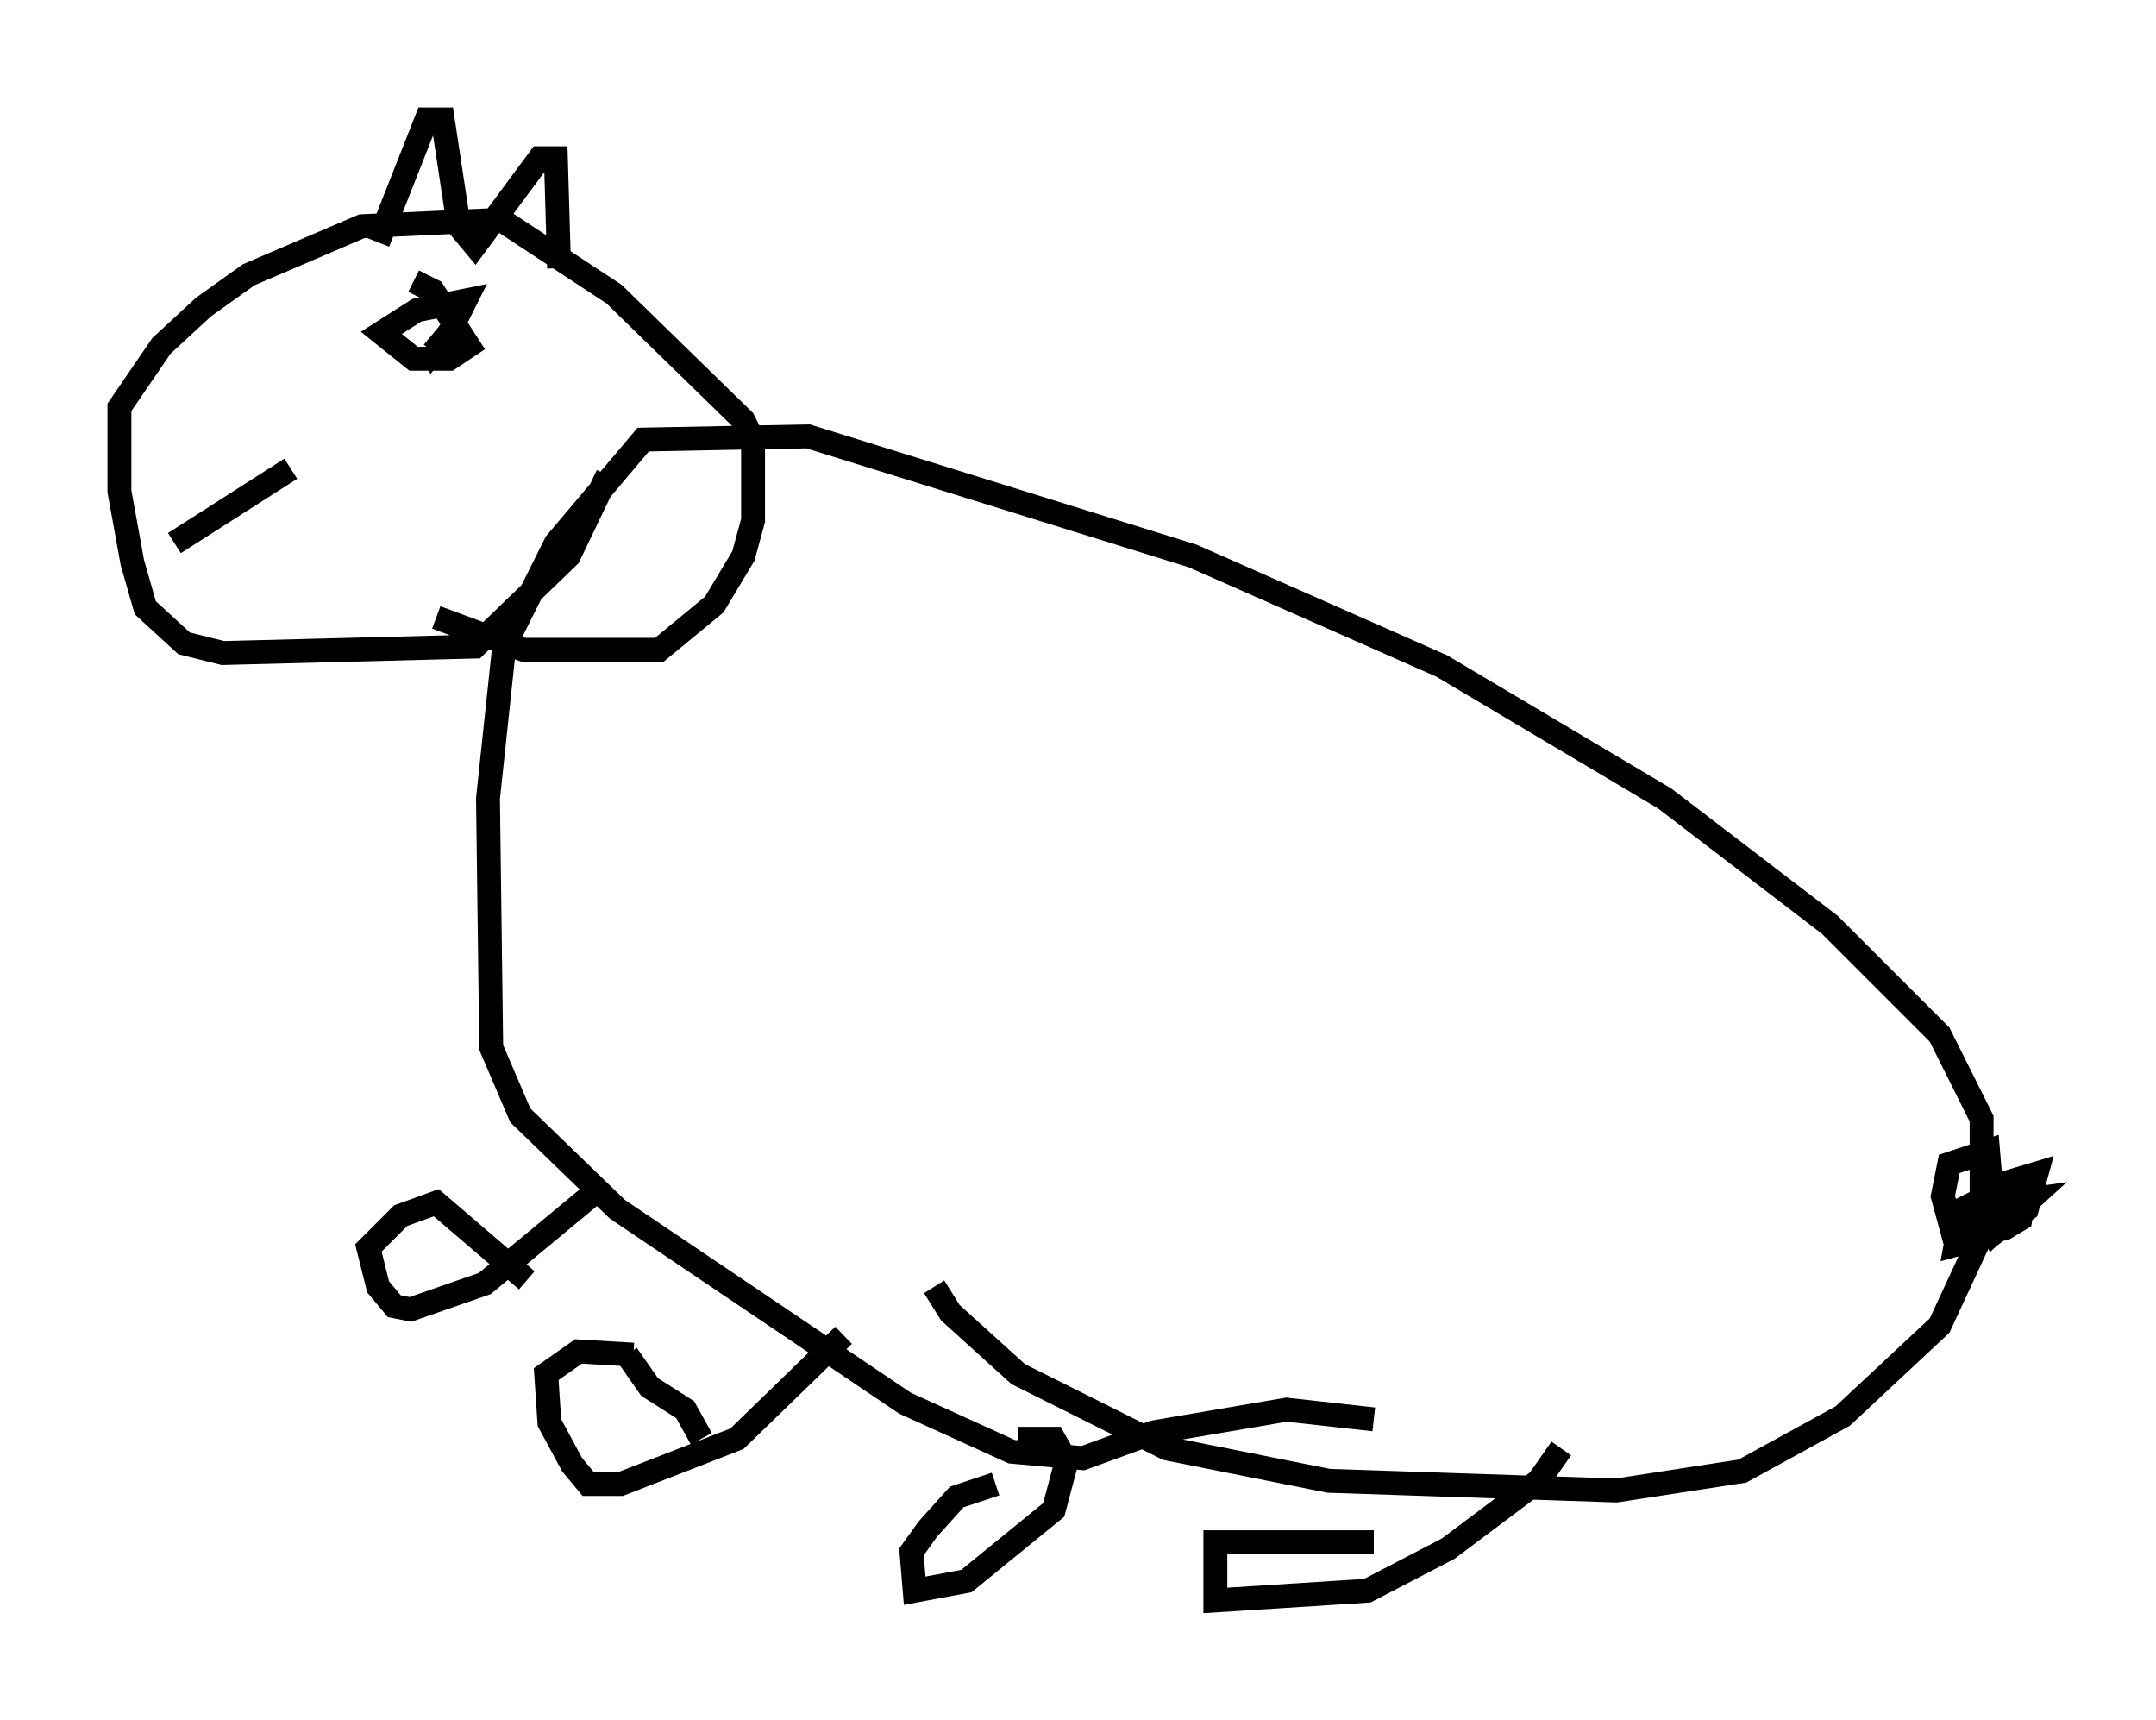 <?xml version="1.0" encoding="utf-8" ?>
<svg baseProfile="full" height="71.975" version="1.1" width="90.243" xmlns="http://www.w3.org/2000/svg" xmlns:ev="http://www.w3.org/2001/xml-events" xmlns:xlink="http://www.w3.org/1999/xlink"><defs /><rect fill="white" height="71.975" width="90.243" x="0" y="0" /><path d="M39.1, 53.037 m0.0, 0.812 l0.677, 1.083 2.842, 2.571 l6.225, 3.112 6.766, 1.353 l12.043, 0.406 5.277, -0.812 l4.195, -2.3 4.059, -3.789 l1.759, -3.789 0.0, -4.871 l-1.759, -3.518 -4.601, -4.601 l-6.901, -5.277 -9.337, -5.548 l-10.419, -4.601 -16.103, -5.007 l-6.901, 0.135 -3.654, 4.33 l-2.165, 4.33 -0.677, 6.36 l0.135, 10.419 1.218, 2.842 l4.059, 3.924 12.043, 8.119 l4.465, 2.03 2.977, 0.271 l2.977, -1.083 5.548, -0.947 l3.654, 0.406 m7.848, 1.218 l-0.947, 1.353 -3.789, 2.842 l-3.383, 1.759 -6.36, 0.406 l0.0, -2.436 6.631, 0.0 m-14.885, -4.33 l1.488, 0.0 0.541, 0.947 l-0.541, 2.03 -3.654, 2.977 l-2.165, 0.406 -0.135, -1.624 l0.677, -0.947 1.218, -1.353 l1.624, -0.541 m-6.36, -6.225 l-4.465, 4.33 -4.871, 1.894 l-1.353, 0.0 -0.677, -0.812 l-0.947, -1.759 -0.135, -2.03 l1.353, -0.947 2.3, 0.135 m-1.488, -6.901 l-4.736, 3.924 -3.112, 1.083 l-0.677, -0.135 -0.677, -0.812 l-0.406, -1.624 1.353, -1.353 l1.488, -0.541 3.789, 3.248 m4.195, 3.112 l0.947, 1.353 1.488, 0.947 l0.677, 1.218 m-3.924, -40.324 l-1.624, 3.383 -3.924, 3.789 l-10.555, 0.271 -1.624, -0.406 l-1.624, -1.488 -0.541, -1.894 l-0.541, -2.977 0.0, -3.518 l1.759, -2.571 1.759, -1.624 l1.894, -1.353 4.736, -2.03 l5.819, -0.271 4.736, 3.112 l5.413, 5.277 0.406, 0.812 l0.0, 3.383 -0.406, 1.488 l-1.218, 2.03 -2.3, 1.894 l-5.683, 0.0 -3.654, -1.353 m-0.947, -14.073 l0.812, 0.406 1.488, 2.3 l-0.812, 0.541 -1.488, 0.0 l-1.353, -1.083 1.488, -0.947 l2.03, -0.406 -0.677, 1.353 l-0.677, 0.812 -0.135, -0.271 m5.413, -3.248 l-0.135, -4.601 -0.677, 0.0 l-2.706, 3.654 -0.677, -0.812 l-0.677, -4.465 -0.677, 0.0 l-2.03, 5.142 m66.305, 40.46 l2.842, -0.406 -1.488, 1.353 l-0.271, -0.677 0.677, -1.353 l1.353, -0.406 -0.406, 1.488 l-1.488, 1.083 -1.488, 0.406 l0.271, -1.488 2.165, -1.083 l0.406, 0.677 -0.135, 0.812 l-0.677, 0.406 -2.165, 0.135 l-0.406, -1.488 0.271, -1.353 l1.624, -0.541 0.135, 1.624 m-76.048, -27.063 l4.871, -3.112 " fill="none" stroke="black" stroke-width="1" /></svg>